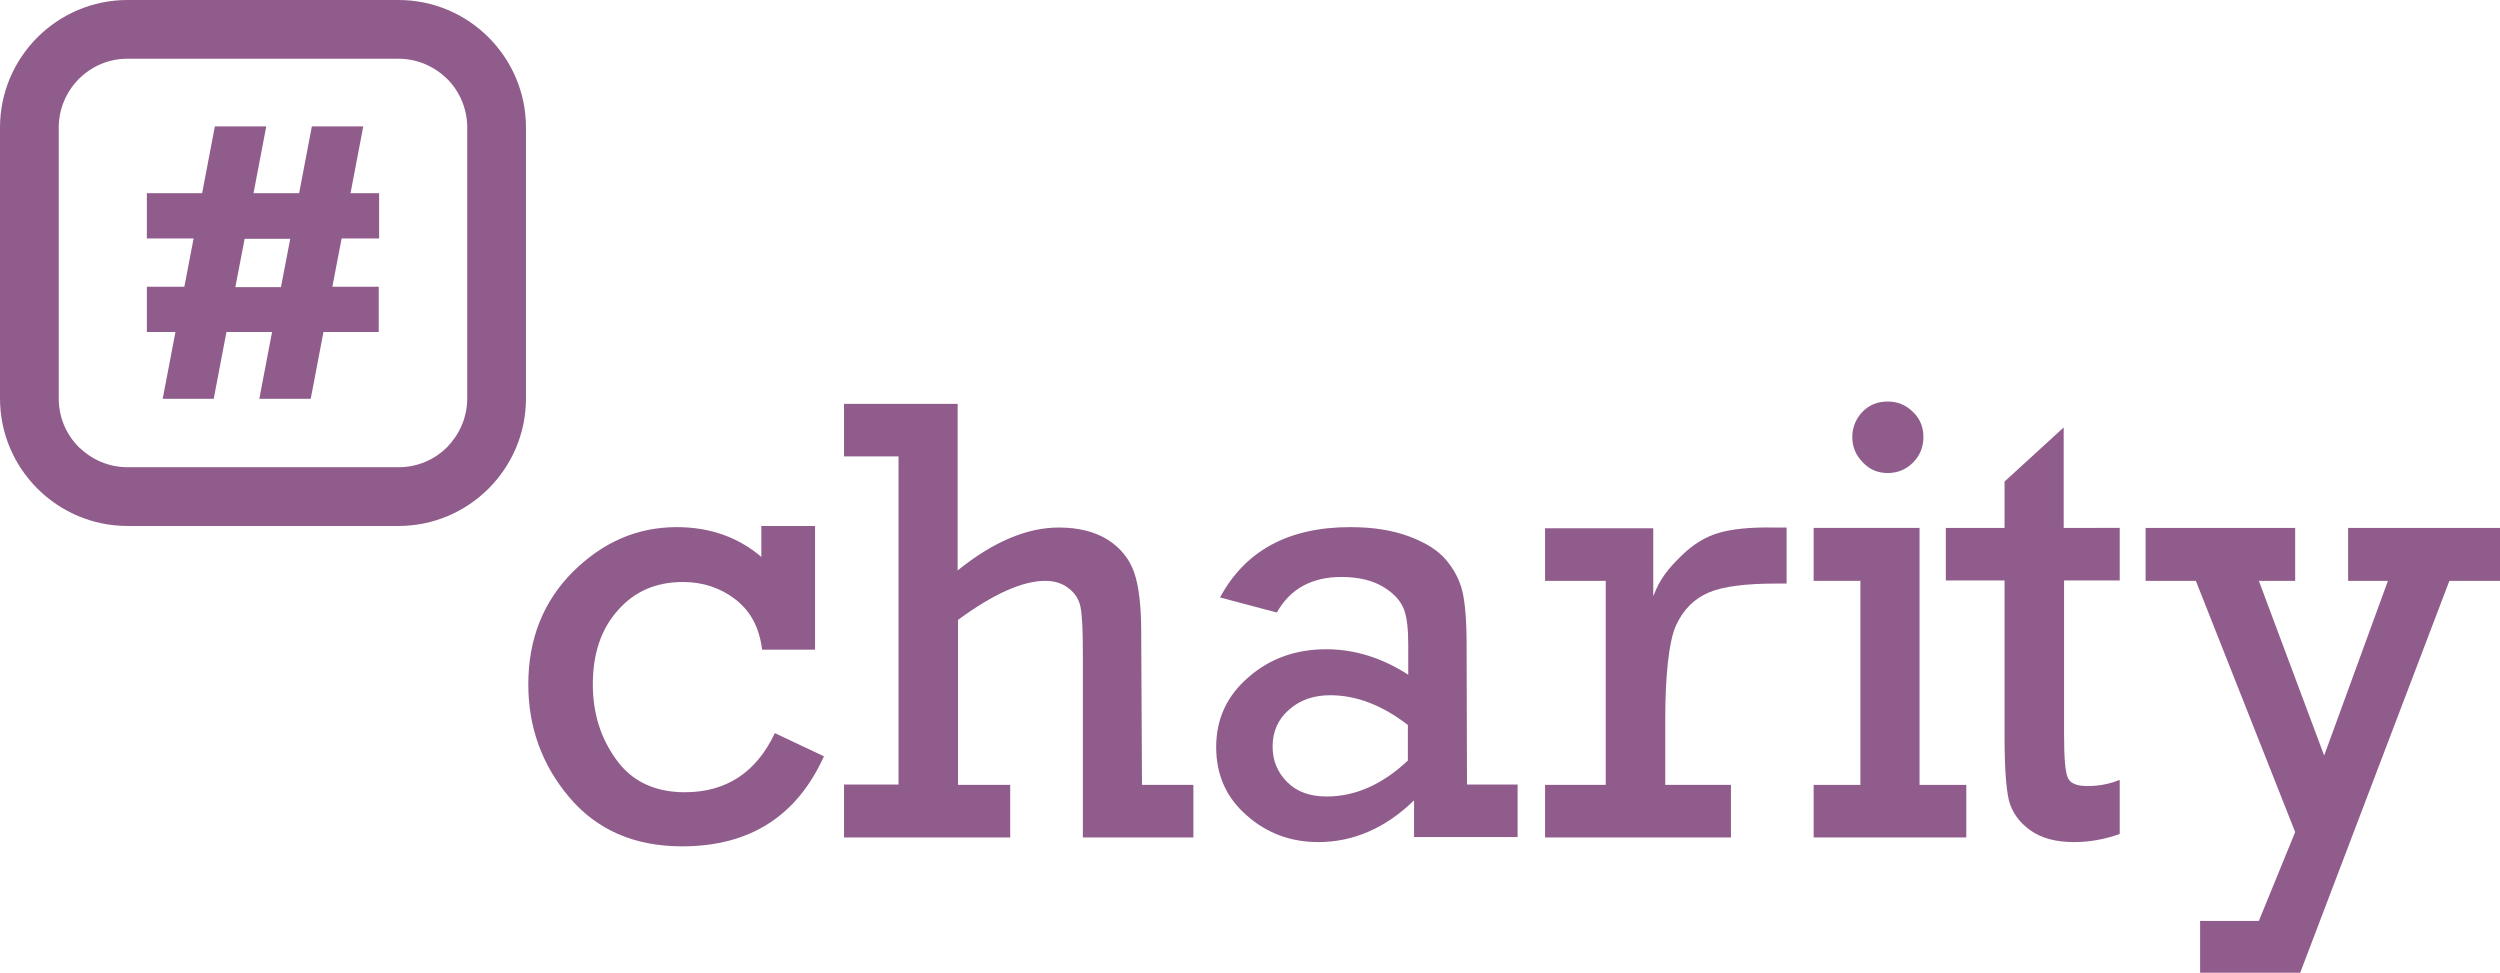 <?xml version="1.0" encoding="utf-8"?>
<!-- Generator: Adobe Illustrator 18.1.1, SVG Export Plug-In . SVG Version: 6.00 Build 0)  -->
<svg version="1.1" id="Layer_1" xmlns="http://www.w3.org/2000/svg" xmlns:xlink="http://www.w3.org/1999/xlink" x="0px" y="0px"
	 viewBox="-76 175.3 646.9 251.7" enable-background="new -76 175.3 646.9 251.7" xml:space="preserve">
<g>
	<path fill="#905C8B" d="M27.1,175.3H-43c-18.2,0-33,14.8-33,33v70.1c0,18.2,14.8,33,33,33h70.1c18.2,0,33-14.8,33-33v-70.1
		C60.1,190.1,45.3,175.3,27.1,175.3z M39.7,291c-3.2,3.2-7.6,5.2-12.6,5.2H-43c-4.9,0-9.3-2-12.6-5.2c-3.2-3.2-5.2-7.6-5.2-12.6
		v-70.1c0-4.9,2-9.3,5.2-12.6c3.3-3.2,7.6-5.2,12.6-5.2h70.1c4.9,0,9.3,2,12.6,5.2c3.2,3.2,5.2,7.7,5.2,12.6v70.1
		C44.9,283.3,42.9,287.7,39.7,291z"/>
	<path fill="#905C8B" d="M18,208H4.7l-3.3,17.3h-11.8l3.3-17.3h-13.3l-3.3,17.3H-38v11.7h12.1l-2.4,12.5H-38v11.7h7.4l-3.3,17.3
		h13.2l3.3-17.3h11.8l-3.3,17.3H4.4l3.3-17.3h14.3v-11.7H10l2.4-12.5h9.7v-11.7h-7.4L18,208z M-3.3,249.6h-11.8l2.4-12.5h11.8
		L-3.3,249.6z"/>
	<path fill="#905C8B" d="M101.2,380.3c-7.7,0-13.7-2.8-17.7-8.4c-4.1-5.6-6.1-12.1-6.1-19.5c0-7.9,2.1-14.3,6.5-19.2
		c4.3-4.9,9.9-7.3,16.8-7.3c5.2,0,9.7,1.5,13.6,4.5c3.9,3,6.2,7.3,6.9,13h13.7v-32H121v8c-6-5.1-13.3-7.7-21.9-7.7
		c-10.1,0-19,3.8-26.8,11.5c-7.7,7.7-11.6,17.4-11.6,29.2c0,11,3.5,20.8,10.6,29.2c7.1,8.4,16.8,12.7,29.2,12.7
		c17.5,0,29.7-7.8,36.7-23.3l-12.7-6C119.7,375.2,111.9,380.3,101.2,380.3z"/>
	<path fill="#905C8B" d="M219.3,338.9c0-6.8-0.6-11.9-1.8-15.4c-1.2-3.5-3.5-6.4-6.8-8.5c-3.3-2.1-7.6-3.2-12.7-3.2
		c-8.3,0-17,3.7-26.2,11.1v-43.1h-29.4v13.6h14.1v84.9h-14.1V392h43v-13.6h-13.5v-42.7c9.1-6.7,16.7-10.1,22.6-10.1
		c2.3,0,4.3,0.6,6,1.9c1.7,1.3,2.7,2.9,3.1,4.9c0.4,2,0.6,5.9,0.6,11.9V392h28.6v-13.6h-13.3L219.3,338.9L219.3,338.9z"/>
	<path fill="#905C8B" d="M303.5,342.2c0-6.3-0.4-11-1.1-13.9c-0.7-2.9-2.1-5.6-4.2-8.1c-2.1-2.5-5.3-4.5-9.6-6.1
		c-4.3-1.6-9.3-2.4-15.2-2.4c-16,0-27.2,6.1-33.7,18.2l14.7,3.9c3.4-6.1,9-9.2,16.7-9.2c4.5,0,8.1,0.9,10.9,2.6
		c2.8,1.7,4.5,3.7,5.3,5.8c0.8,2.2,1.1,5.2,1.1,9.2v7.7c-6.8-4.4-13.9-6.6-21.2-6.6c-7.9,0-14.6,2.4-20.1,7.2
		c-5.6,4.8-8.4,10.8-8.4,18.1c0,7.2,2.6,13.1,7.9,17.7c5.2,4.6,11.4,6.9,18.5,6.9c9.1,0,17.4-3.6,24.8-10.8v9.5h26.8v-13.6h-13.1
		L303.5,342.2L303.5,342.2z M288.3,372.1c-6.6,6.2-13.6,9.3-21,9.3c-4.3,0-7.7-1.2-10.2-3.7s-3.8-5.5-3.8-9.2c0-3.9,1.4-7.1,4.3-9.6
		c2.8-2.5,6.4-3.7,10.6-3.7c6.8,0,13.5,2.6,20.1,7.7L288.3,372.1L288.3,372.1z"/>
	<path fill="#905C8B" d="M368.7,313.2c-3.4,1-6.7,3-9.7,6c-3.1,3-5.5,5.8-7.2,10.4v-17.6h-28v13.6h15.7v52.8h-15.7V392h48.1v-13.6
		h-17v-17.2c0-10.6,0.9-20,2.8-24.1c1.9-4.1,4.7-6.9,8.5-8.5c3.8-1.6,9.7-2.3,17.5-2.3h2.6v-14.5h-3.5
		C376.8,311.7,372.1,312.2,368.7,313.2z"/>
	<polygon fill="#905C8B" points="420.7,311.9 393.3,311.9 393.3,325.6 405.4,325.6 405.4,378.4 393.3,378.4 393.3,392 432.8,392 
		432.8,378.4 420.7,378.4 	"/>
	<path fill="#905C8B" d="M412.5,297.7c2.5,0,4.7-0.9,6.5-2.7c1.8-1.8,2.7-4,2.7-6.6c0-2.6-0.9-4.8-2.7-6.5c-1.8-1.8-4-2.7-6.5-2.7
		c-2.7,0-4.9,0.9-6.6,2.7c-1.7,1.8-2.6,4-2.6,6.5c0,2.5,0.9,4.7,2.7,6.5C407.7,296.8,409.9,297.7,412.5,297.7z"/>
	<path fill="#905C8B" d="M458,285.9l-15.3,14v12h-15.2v13.6h15.2v40.7c0,7.6,0.4,13,1.1,16.1c0.8,3.1,2.6,5.7,5.5,7.8
		c2.9,2.1,6.7,3.1,11.4,3.1c3.9,0,7.9-0.7,11.8-2.1v-14c-2.7,1.1-5.5,1.6-8.4,1.6c-2.7,0-4.4-0.7-5-2.1c-0.7-1.4-1-5.2-1-11.2v-39.9
		h14.4v-13.6H458L458,285.9L458,285.9z"/>
	<polygon fill="#905C8B" points="531.6,311.9 531.6,325.6 541.9,325.6 525.4,370.8 508.5,325.6 517.9,325.6 517.9,311.9 
		479.2,311.9 479.2,325.6 492.2,325.6 517.9,390.6 508.5,413.6 493.3,413.6 493.3,427 519.2,427 557.8,325.6 570.9,325.6 
		570.9,311.9 	"/>
</g>
</svg>
